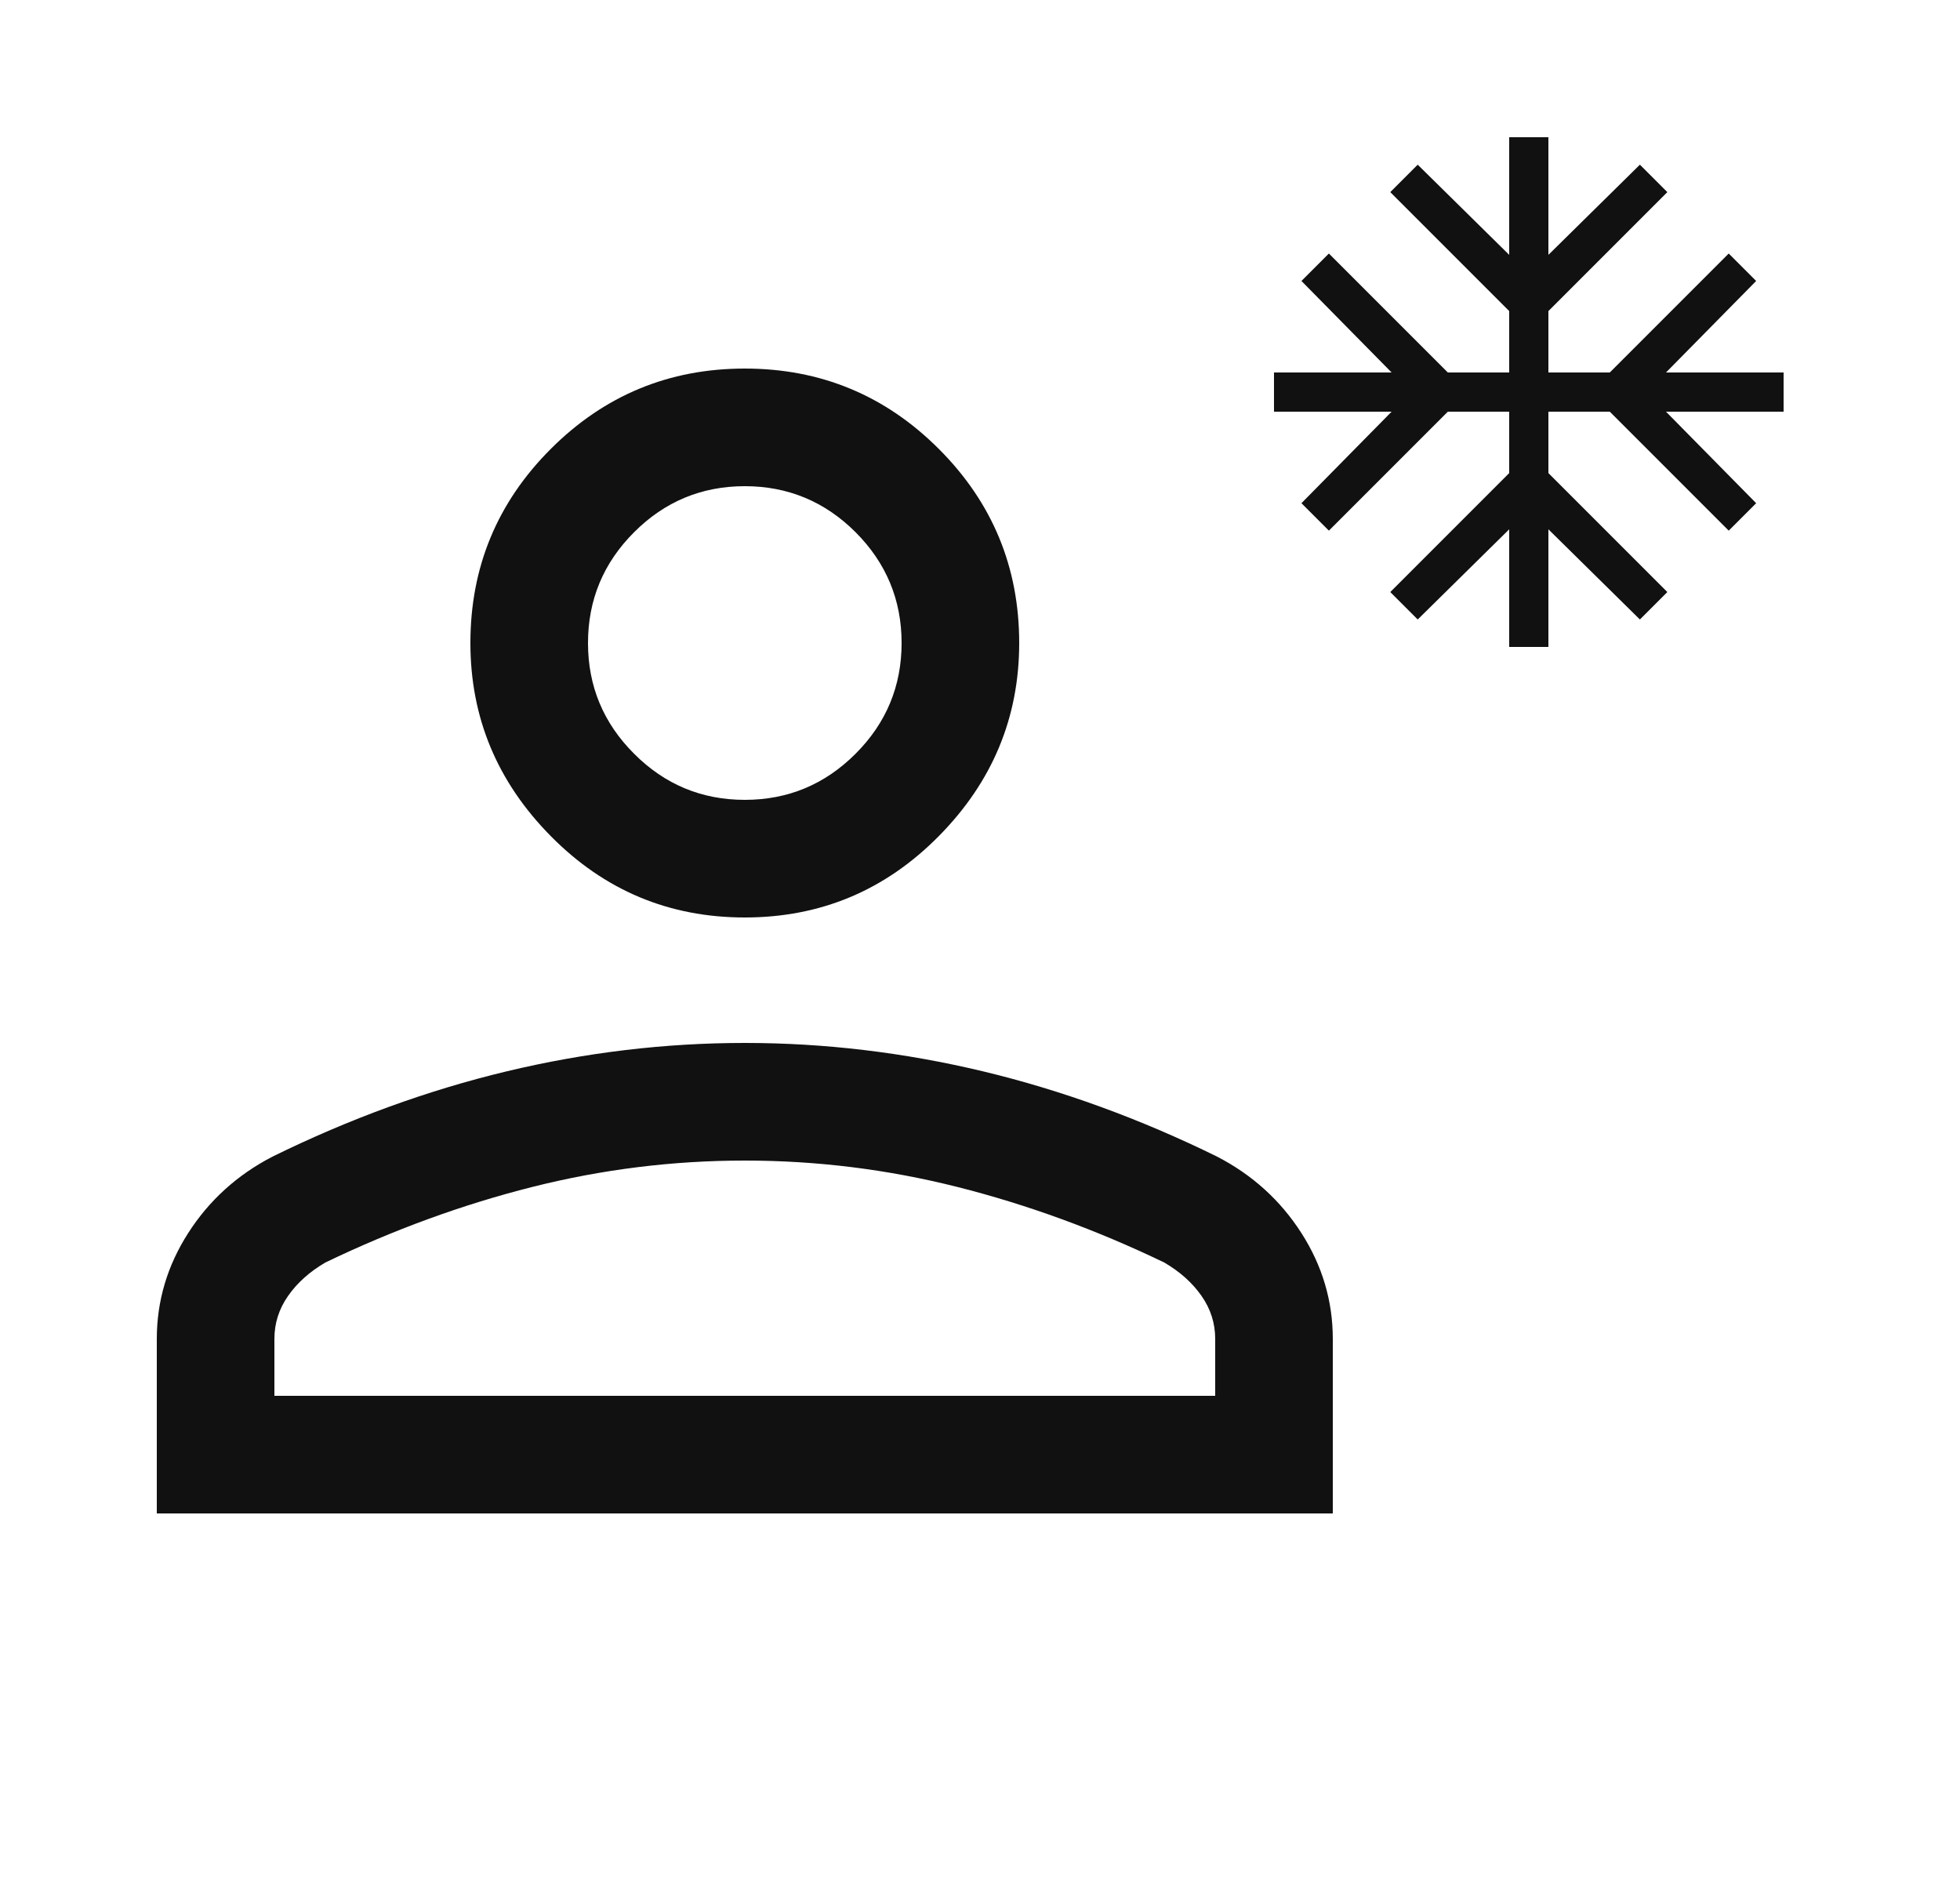 <svg
  width="25"
  height="24"
  viewBox="0 0 25 24"
  fill="none"
  xmlns="http://www.w3.org/2000/svg"
>
  <mask
    id="mask0_5190_23606"
    style="mask-type: alpha"
    maskUnits="userSpaceOnUse"
    x="0"
    y="0"
    width="25"
    height="24"
  >
    <rect x="0.5" width="24" height="24" fill="#D9D9D9" />
  </mask>
  <g mask="url(#mask0_5190_23606)">
    <g mask="url(#mask1_5190_23606)">
      <path
        d="M19.25 8.25V6.75L18.083 7.9L17.733 7.55L19.25 6.033V5.25H18.467L16.95 6.767L16.6 6.417L17.75 5.25H16.25V4.75H17.75L16.6 3.583L16.95 3.233L18.467 4.75H19.25V3.967L17.733 2.45L18.083 2.1L19.25 3.25V1.75H19.75V3.25L20.917 2.1L21.267 2.45L19.75 3.967V4.75H20.533L22.05 3.233L22.4 3.583L21.25 4.75H22.75V5.25H21.25L22.4 6.417L22.05 6.767L20.533 5.25H19.75V6.033L21.267 7.55L20.917 7.9L19.75 6.75V8.25H19.25Z"
        fill="#111111"
      />
    </g>
    <path
      d="M9.5 11.7C8.533 11.7 7.708 11.354 7.025 10.662C6.342 9.971 6 9.15 6 8.2C6 7.233 6.342 6.408 7.025 5.725C7.708 5.042 8.533 4.7 9.5 4.7C10.467 4.7 11.292 5.042 11.975 5.725C12.658 6.408 13 7.233 13 8.2C13 9.15 12.658 9.971 11.975 10.662C11.292 11.354 10.467 11.7 9.5 11.7ZM2 19.3V17.075C2 16.592 2.133 16.142 2.4 15.725C2.667 15.308 3.025 14.983 3.475 14.75C4.458 14.267 5.454 13.904 6.463 13.662C7.471 13.421 8.483 13.3 9.5 13.3C10.517 13.3 11.529 13.421 12.538 13.662C13.546 13.904 14.542 14.267 15.525 14.75C15.975 14.983 16.333 15.308 16.6 15.725C16.867 16.142 17 16.592 17 17.075V19.3H2ZM3.5 17.8H15.5V17.075C15.5 16.875 15.442 16.692 15.325 16.525C15.208 16.358 15.05 16.217 14.85 16.1C13.983 15.683 13.104 15.362 12.213 15.137C11.321 14.912 10.417 14.8 9.5 14.8C8.583 14.8 7.679 14.912 6.787 15.137C5.896 15.362 5.017 15.683 4.15 16.1C3.95 16.217 3.792 16.358 3.675 16.525C3.558 16.692 3.5 16.875 3.5 17.075V17.8ZM9.5 10.2C10.05 10.2 10.521 10.004 10.913 9.612C11.304 9.221 11.5 8.75 11.5 8.2C11.5 7.65 11.304 7.179 10.913 6.787C10.521 6.396 10.05 6.2 9.5 6.2C8.95 6.2 8.479 6.396 8.088 6.787C7.696 7.179 7.5 7.65 7.5 8.2C7.5 8.75 7.696 9.221 8.088 9.612C8.479 10.004 8.95 10.2 9.5 10.2Z"
      fill="#111111"
    />
  </g>
</svg>
